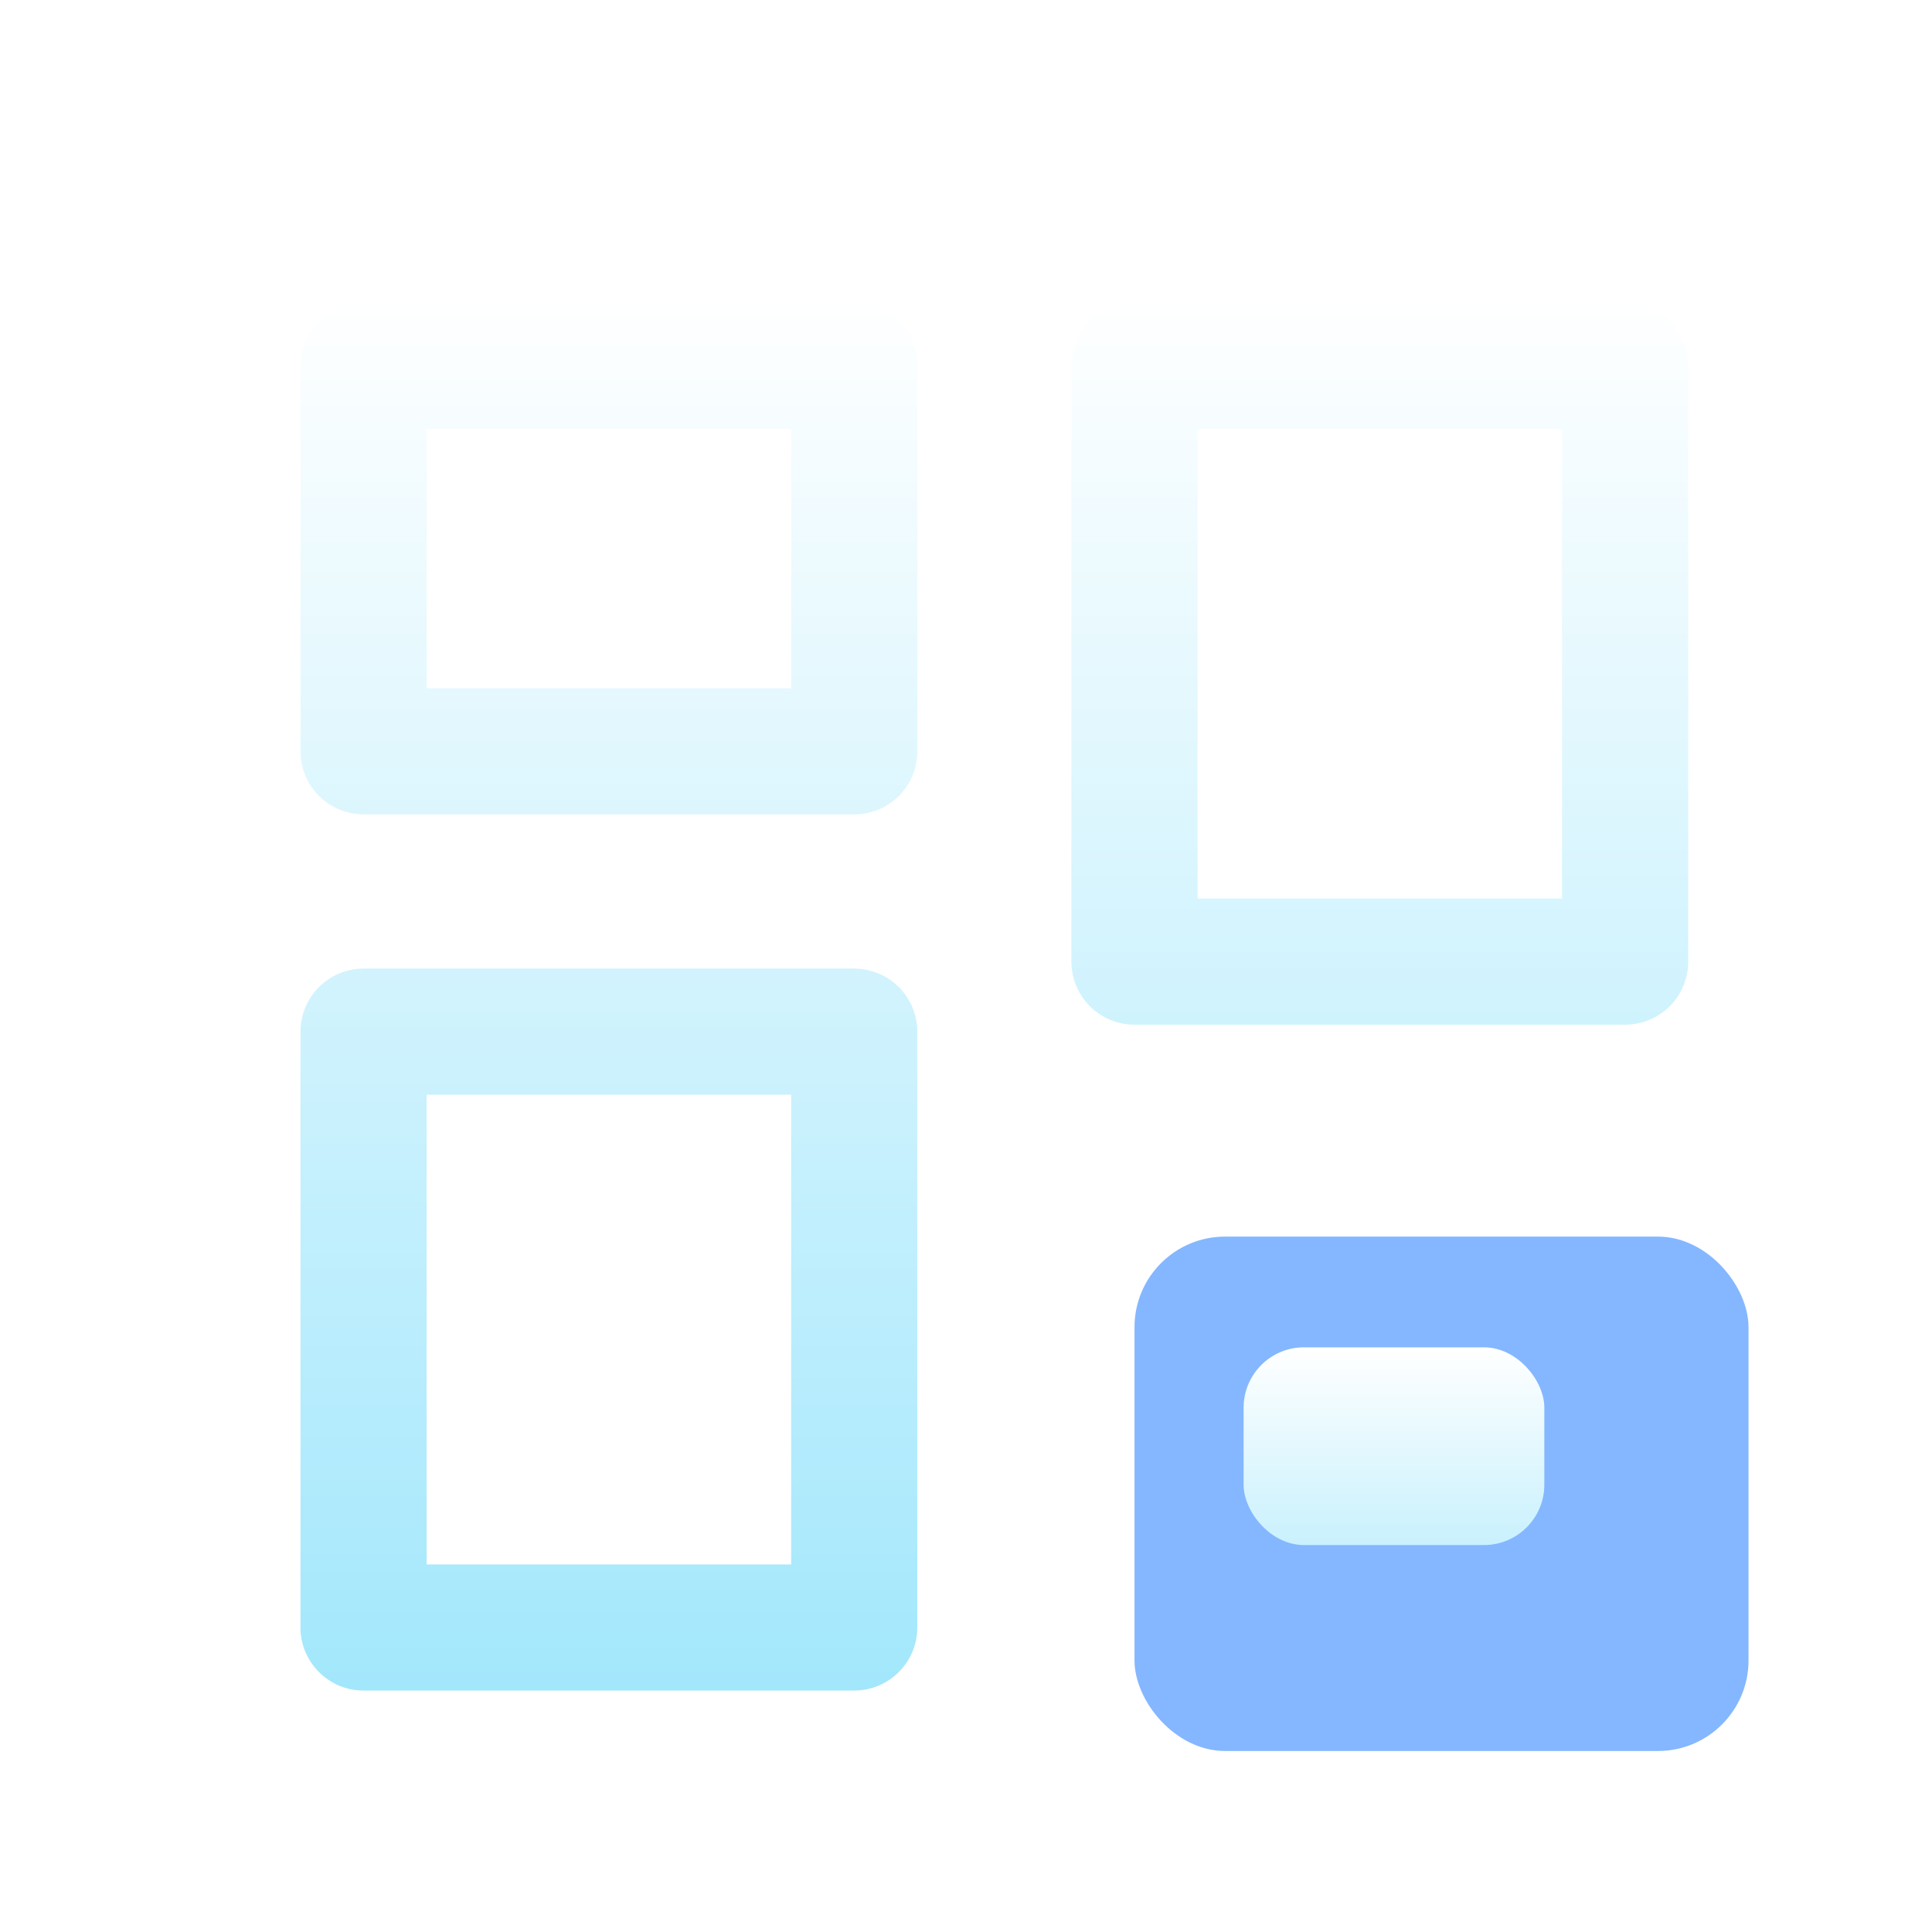 <svg xmlns="http://www.w3.org/2000/svg" width="32" height="32" fill="none"><defs><linearGradient id="a" x1=".5" x2=".5" y1="0" y2="1"><stop offset="0%" stop-color="#FFF"/><stop offset="100%" stop-color="#A2E7FC"/></linearGradient><linearGradient id="c" x1=".5" x2=".5" y1="0" y2="1"><stop offset="0%" stop-color="#FFF"/><stop offset="100%" stop-color="#C9F1FD"/></linearGradient><filter id="b" width="10.17" height="8.52" x="0" y="0" color-interpolation-filters="sRGB" filterUnits="objectBoundingBox"><feFlood flood-opacity="0" result="BackgroundImageFix"/><feBlend in="SourceGraphic" in2="BackgroundImageFix" result="shape"/><feColorMatrix in="SourceAlpha" result="hardAlpha" values="0 0 0 0 0 0 0 0 0 0 0 0 0 0 0 0 0 0 127 0"/><feOffset dx="1" dy="1"/><feGaussianBlur stdDeviation=".5"/><feComposite in2="hardAlpha" k2="-1" k3="1" operator="arithmetic"/><feColorMatrix values="0 0 0 0 1 0 0 0 0 1 0 0 0 0 1 0 0 0 0.59 0"/><feBlend in2="shape" result="effect1_innerShadow"/><feGaussianBlur in="BackgroundImage" stdDeviation="1"/><feComposite in2="SourceAlpha" operator="in" result="effect2_foregroundBlur"/><feBlend in="SourceGraphic" in2="effect2_foregroundBlur" result="shape"/></filter></defs><path fill="url(#a)" d="M4.978 6.06a1.045 1.045 0 0 1 1.045-1.045h8.126a1.045 1.045 0 0 1 1.045 1.045v6.384a1.045 1.045 0 0 1-1.045 1.045H6.023a1.045 1.045 0 0 1-1.045-1.045V6.06Zm2.09 1.044V11.4h6.037V7.104H7.067ZM17.746 6.06a1.045 1.045 0 0 1 1.044-1.045h8.127a1.045 1.045 0 0 1 1.045 1.045v9.867a1.045 1.045 0 0 1-1.045 1.045h-8.127a1.044 1.044 0 0 1-1.044-1.045V6.06Zm2.09 1.044v7.778h6.036V7.104h-6.037ZM6.022 16.043a1.045 1.045 0 0 0-1.045 1.045v9.869c0 .575.468 1.044 1.045 1.044h8.126a1.045 1.045 0 0 0 1.045-1.044v-9.87a1.045 1.045 0 0 0-1.045-1.044H6.023Zm1.044 9.869v-7.78h6.038v7.78H7.067Z"/><g filter="url(#b)" style="mix-blend-mode:passthrough"><rect width="10.17" height="8.52" x="17.791" y="19.482" fill="#6FABFF" fill-opacity=".85" rx="1.5"/></g><rect width="4.981" height="3.275" x="20.598" y="22.316" fill="url(#c)" rx="1" style="mix-blend-mode:passthrough"/></svg>